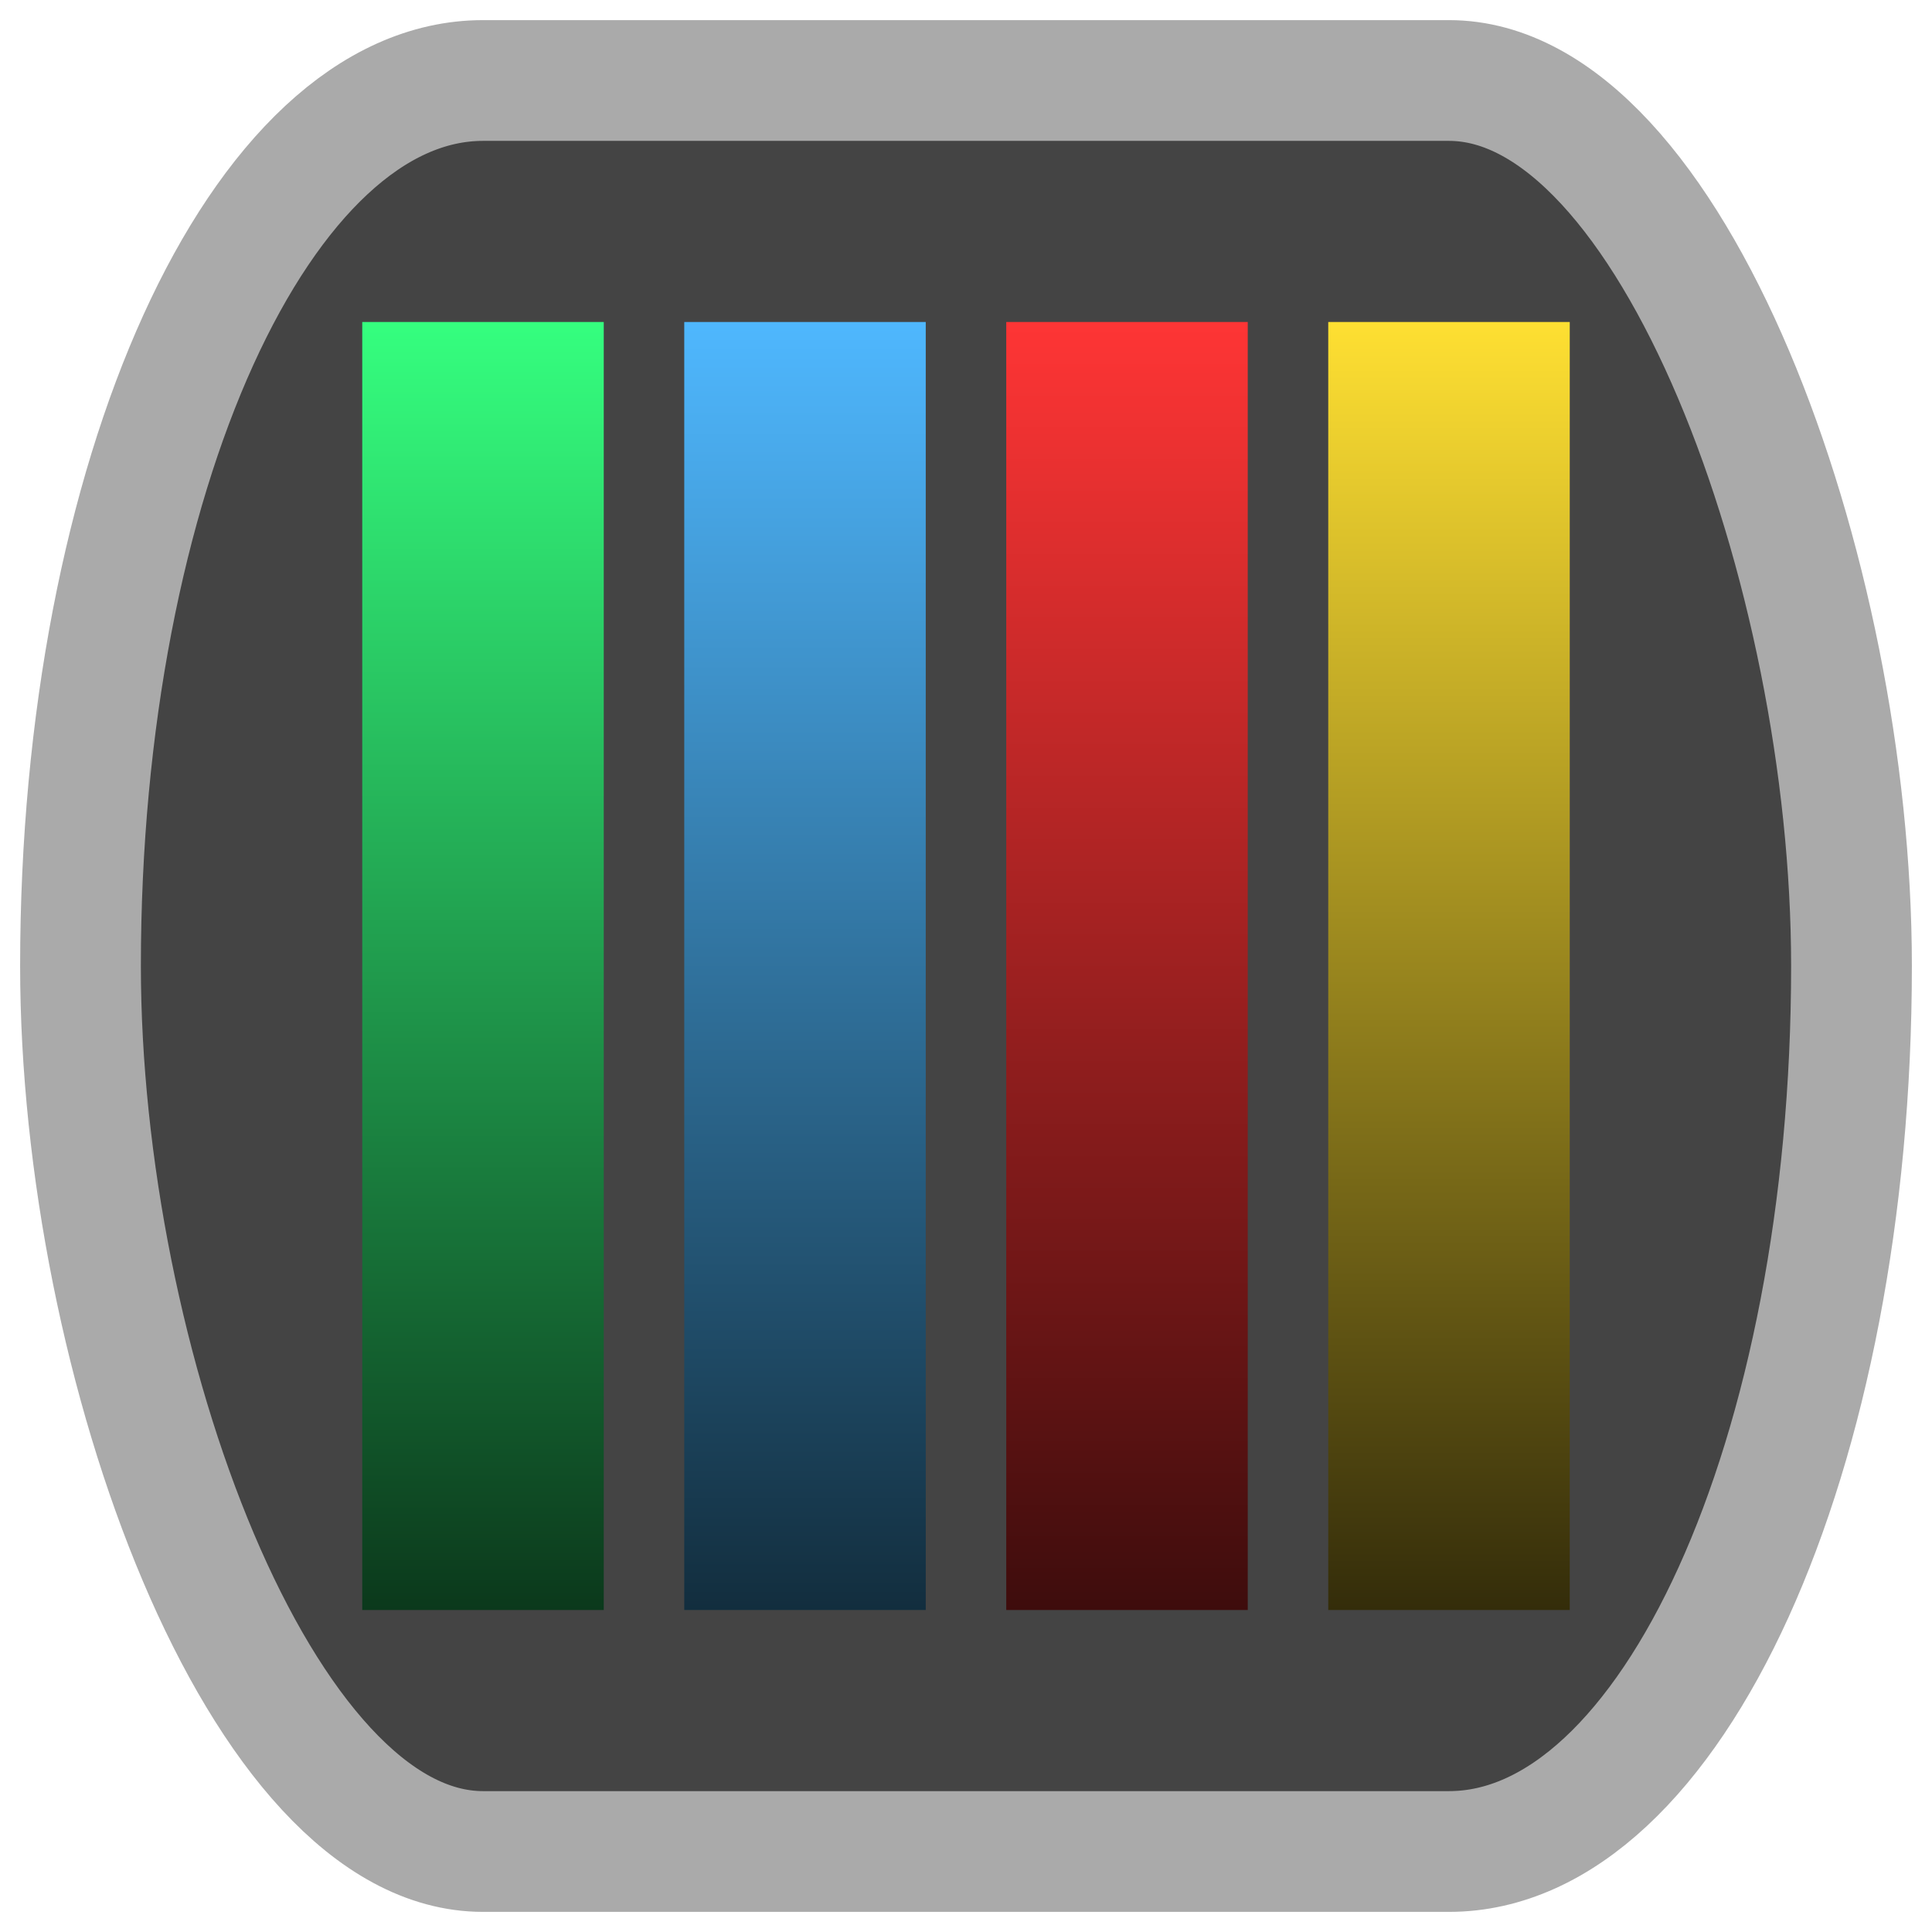 <svg
    xmlns="http://www.w3.org/2000/svg"
    aria-hidden="true"
    width="16px"
    height="16px"
    style="-ms-transform:rotate(360deg);-webkit-transform:rotate(360deg)"
    viewBox="0 0 24 24"
    transform="rotate(360)">
    <defs>
        <linearGradient id="grad-green" x1="0%" y1="0%" x2="0%" y2="100%">
            <stop offset="0%" style="stop-color:#35FF7F" />
            <stop offset="100%" style="stop-color:#0B381B" />
        </linearGradient>
        <linearGradient id="grad-blue" x1="0%" y1="0%" x2="0%" y2="100%">
            <stop offset="0%" style="stop-color:#4FB8FF" />
            <stop offset="100%" style="stop-color:#122D3D" />
        </linearGradient>
        <linearGradient id="grad-red" x1="0%" y1="0%" x2="0%" y2="100%">
            <stop offset="0%" style="stop-color:#FF3535" />
            <stop offset="100%" style="stop-color:#3D0C0C" />
        </linearGradient>
        <linearGradient id="grad-yellow" x1="0%" y1="0%" x2="0%" y2="100%">
            <stop offset="0%" style="stop-color:#FFE032" />
            <stop offset="100%" style="stop-color:#332C0A" />
        </linearGradient>
    </defs>
    <rect
        x="1"
        y="1"
        width="22"
        height="22"
        fill="#444444"
        stroke="#AAAAAA"
        stroke-width="1.5"
        rx="5"
        ry="12"
    />
    <rect
        x="4.5"
        y="4"
        width="3"
        height="16"
        fill="url(#grad-green)"
    />
    <rect
        x="8.5"
        y="4"
        width="3"
        height="16"
        fill="url(#grad-blue)"
    />
    <rect
        x="12.5"
        y="4"
        width="3"
        height="16"
        fill="url(#grad-red)"
    />
    <rect
        x="16.5"
        y="4"
        width="3"
        height="16"
        fill="url(#grad-yellow)"
    />
</svg>
